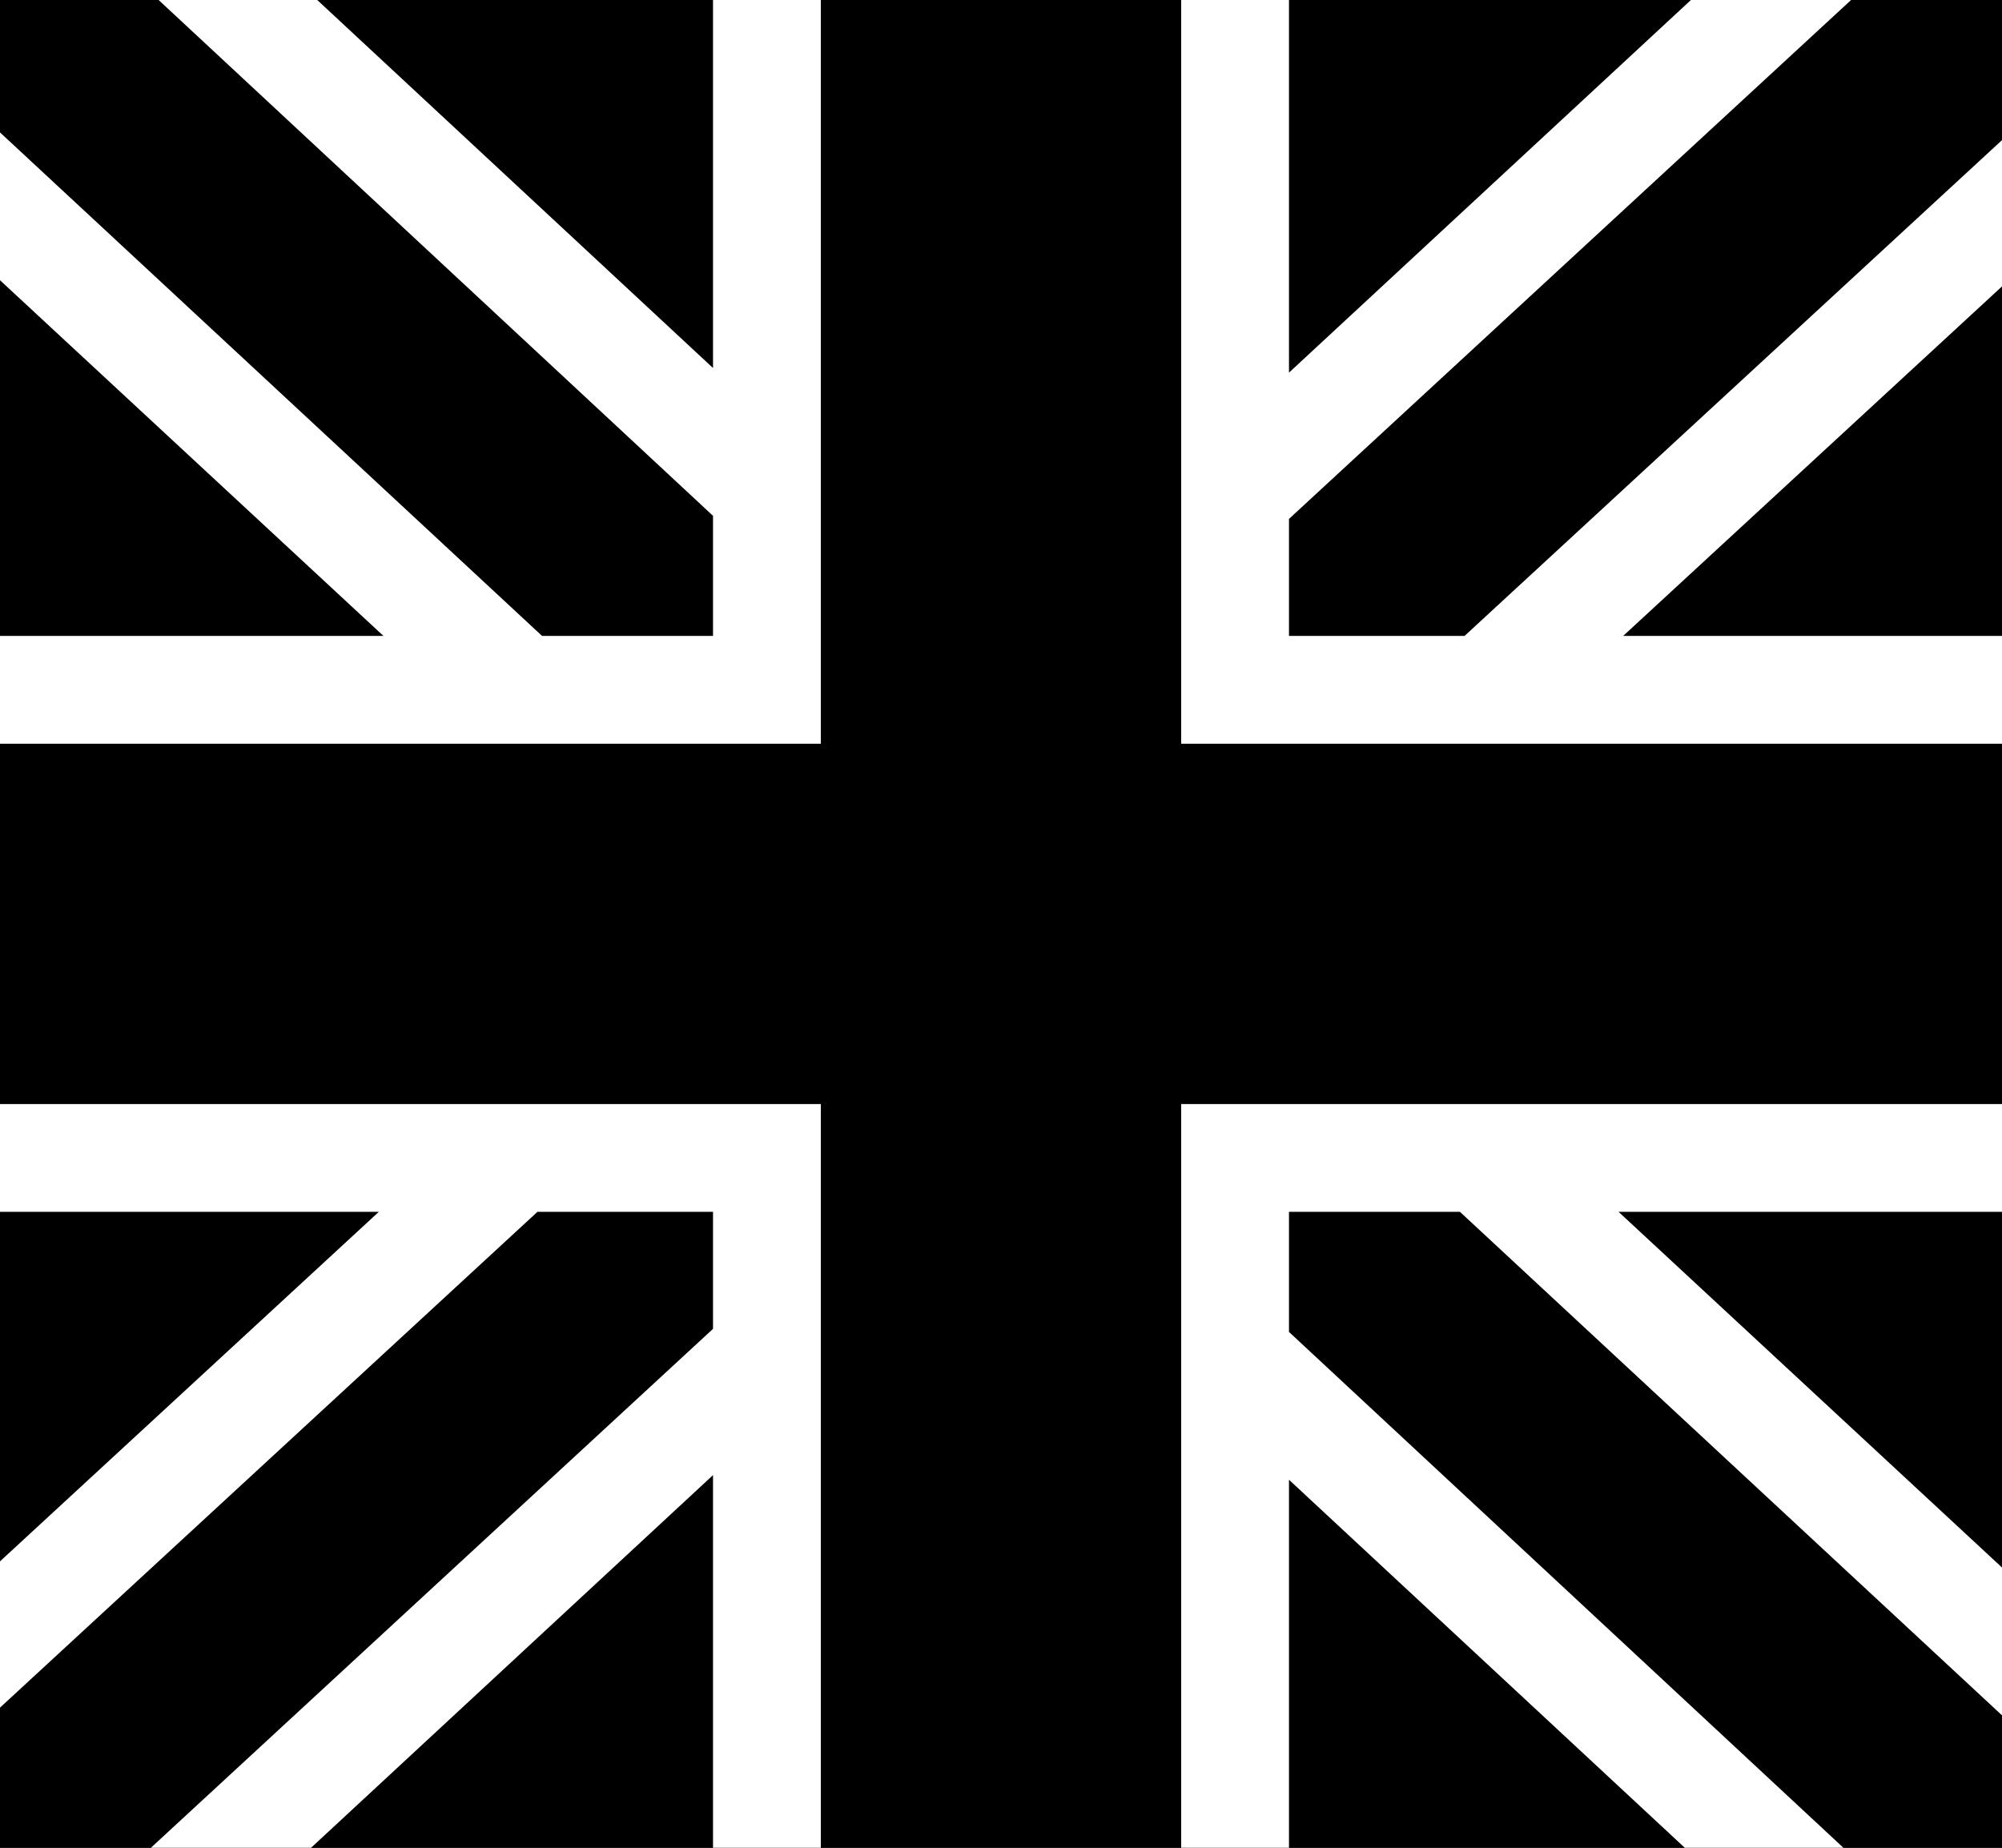 <svg version="1.1" xmlns="http://www.w3.org/2000/svg" xmlns:xlink="http://www.w3.org/1999/xlink" viewBox="0 0 130 120" enable-background="new 0 0 130 120" xml:space="preserve" fill="#000000"><g id="SVGRepo_bgCarrier" stroke-width="0"></g><g id="SVGRepo_tracerCarrier" stroke-linecap="round" stroke-linejoin="round"></g><g id="SVGRepo_iconCarrier"> <g id="Infos"> <rect id="BG" x="-200" y="-1160" fill="#000000" width="2180" height="1700"></rect> </g> <g id="Others"> </g> <g id="Europe"> <g id="Row_5"> <g> <polygon fill="#000000" points="20.2,120 46.3,120 46.3,95.8 "></polygon> <polygon fill="#000000" points="46.3,0 20.6,0 46.3,23.9 "></polygon> <polygon fill="#000000" points="0,78.7 0,101.4 24.6,78.7 "></polygon> <polygon fill="#000000" points="130,101.8 130,78.7 105.1,78.7 "></polygon> <polygon fill="#000000" points="0,18.2 0,41.3 24.9,41.3 "></polygon> <polygon fill="#000000" points="130,41.3 130,18.6 105.4,41.3 "></polygon> <polygon fill="#000000" points="83.7,120 109.4,120 83.7,96.1 "></polygon> <polygon fill="#000000" points="109.8,0 83.7,0 83.7,24.2 "></polygon> <g> <polygon fill="#000000" points="85.1,78.7 83.7,78.7 83.7,86.5 119.7,120 129.4,120 130,120 130,111.4 94.8,78.7 "></polygon> <polygon fill="#000000" points="44.9,41.3 46.3,41.3 46.3,33.5 10.3,0 0.6,0 0,0 0,8.6 35.2,41.3 "></polygon> <polygon fill="#000000" points="34.9,78.7 0,110.9 0,120 9.8,120 46.3,86.3 46.3,78.7 44.8,78.7 "></polygon> <polygon fill="#000000" points="120.2,0 83.7,33.7 83.7,41.3 85.2,41.3 95.1,41.3 130,9.1 130,0 "></polygon> <polygon fill="#000000" points="76.7,0 53.3,0 53.3,48.3 0,48.3 0,71.7 53.3,71.7 53.3,120 76.7,120 76.7,71.7 130,71.7 130,48.3 76.7,48.3 "></polygon> </g> <g> <polygon fill="#FFFFFF" points="95.1,41.3 83.7,41.3 83.7,33.7 120.2,0 115,0 109.8,0 83.7,24.2 83.7,0 76.7,0 76.7,48.3 130,48.3 130,41.3 105.4,41.3 130,18.6 130,13.8 130,9.1 "></polygon> <polygon fill="#FFFFFF" points="46.3,23.9 20.6,0 15.5,0 10.3,0 46.3,33.5 46.3,41.3 35.2,41.3 0,8.6 0,13.4 0,18.2 24.9,41.3 0,41.3 0,48.3 53.3,48.3 53.3,0 46.3,0 "></polygon> <polygon fill="#FFFFFF" points="76.7,71.7 76.7,120 83.7,120 83.7,96.1 109.4,120 114.5,120 119.7,120 83.7,86.5 83.7,78.7 94.8,78.7 130,111.4 130,106.6 130,101.8 105.1,78.7 130,78.7 130,71.7 92.5,71.7 "></polygon> <polygon fill="#FFFFFF" points="0,71.7 0,78.7 24.6,78.7 0,101.4 0,106.2 0,110.9 34.9,78.7 46.3,78.7 46.3,86.3 9.8,120 15,120 20.2,120 46.3,95.8 46.3,120 53.3,120 53.3,71.7 52.4,71.7 "></polygon> </g> </g> </g> <g id="Row_4"> </g> <g id="Row_3"> </g> <g id="Row_2"> </g> <g id="Row_1"> </g> </g> </g></svg>